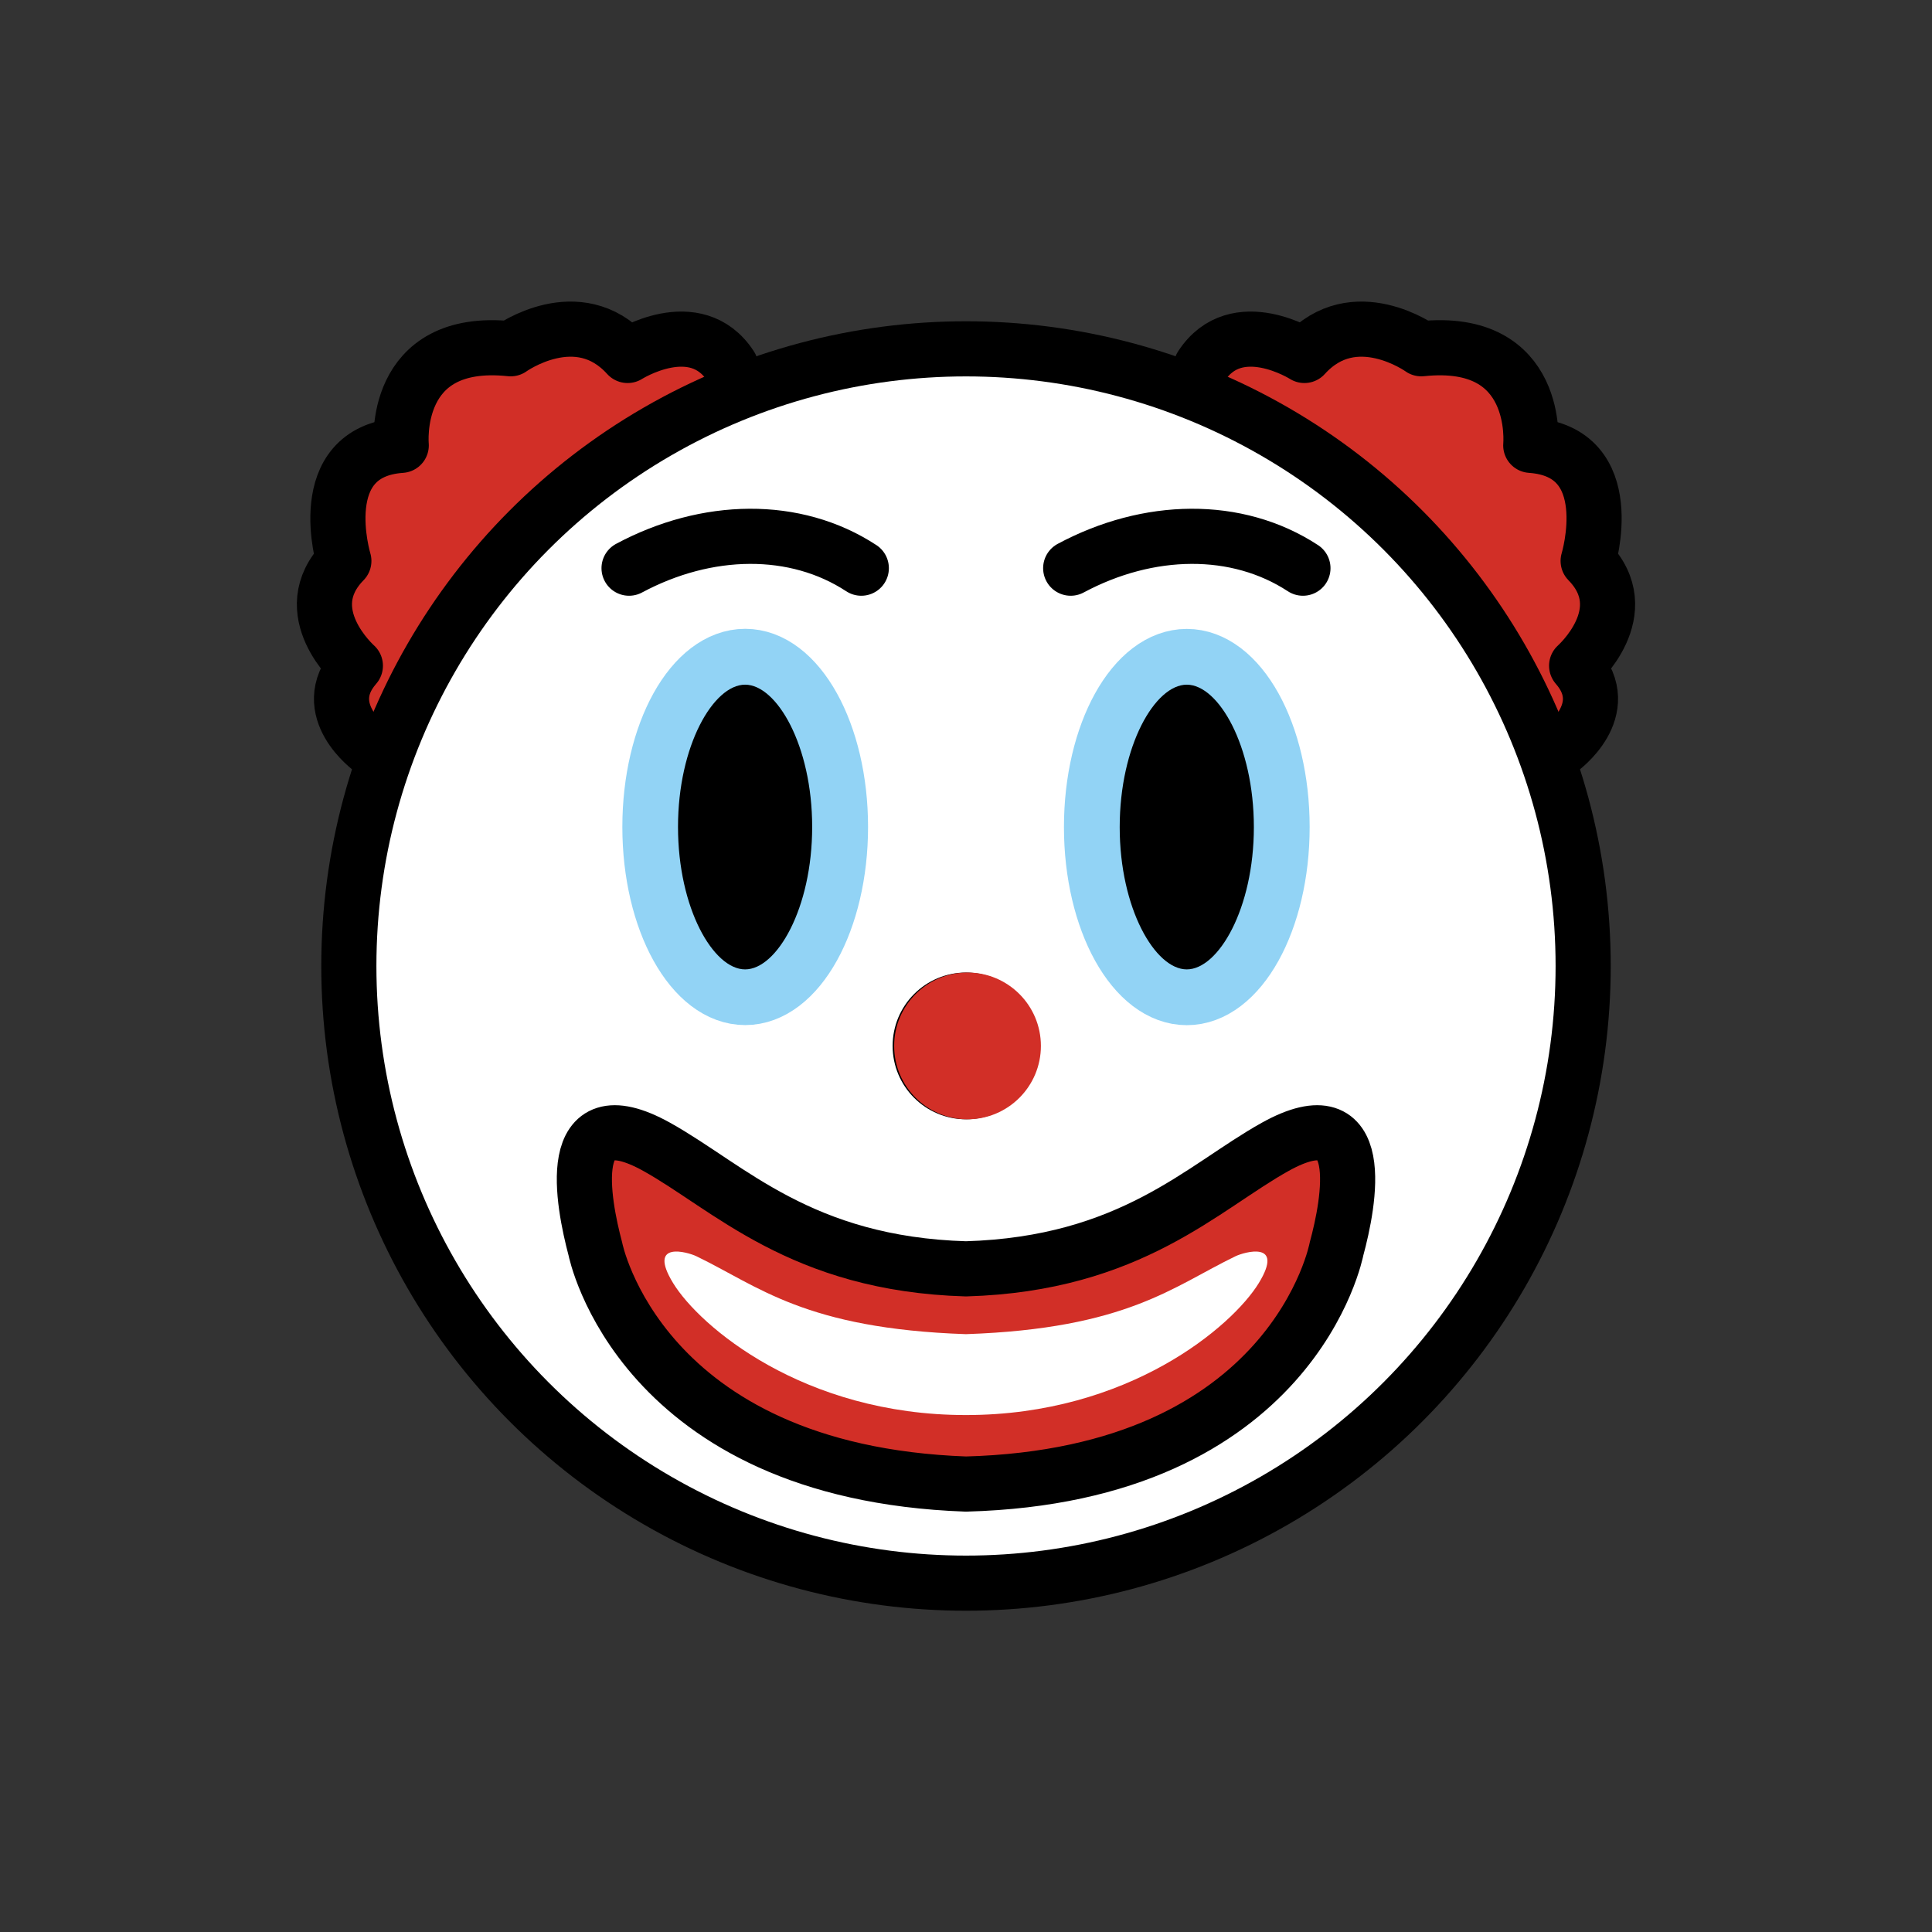 <svg xmlns:xlink="http://www.w3.org/1999/xlink" width="60.9" xmlns="http://www.w3.org/2000/svg" height="60.9" id="screenshot-78e41ac3-ebc2-807c-8003-c43e95307564" viewBox="0 0 60.9 60.9" style="-webkit-print-color-adjust: exact;" fill="none" version="1.1"><rect x="0" y="0" width="60.9" height="60.9" fill="#333333" stroke="none"/><g id="shape-78e41ac3-ebc2-807c-8003-c43e95307564" rx="0" ry="0" style="fill: rgb(0, 0, 0);"><g id="shape-78e41ac3-ebc2-807c-8003-c43e95307566" rx="0" ry="0" style="fill: rgb(0, 0, 0);"><g id="shape-78e41ac3-ebc2-807c-8003-c43e9530756c"><g class="fills" id="fills-78e41ac3-ebc2-807c-8003-c43e9530756c"><path rx="0" ry="0" d="M11.711,23.627C11.711,23.627,9.979,22.385,11.202,20.985C11.202,20.985,9.274,19.282,10.839,17.682C10.839,17.682,9.792,14.237,12.648,14.038C12.648,14.038,12.318,10.593,16.098,10.994C16.098,10.994,18.214,9.470,19.783,11.205C19.783,11.205,21.925,9.845,23.033,11.545" style="fill: rgb(210, 47, 39);"/></g></g><g id="shape-78e41ac3-ebc2-807c-8003-c43e9530756d"><g class="fills" id="fills-78e41ac3-ebc2-807c-8003-c43e9530756d"><path rx="0" ry="0" d="M49.189,23.627C49.189,23.627,50.921,22.385,49.698,20.985C49.698,20.985,51.626,19.282,50.061,17.682C50.061,17.682,51.108,14.237,48.252,14.038C48.252,14.038,48.582,10.593,44.802,10.994C44.802,10.994,42.686,9.470,41.117,11.205C41.117,11.205,38.975,9.845,37.867,11.545" style="fill: rgb(210, 47, 39);"/></g></g><g id="shape-78e41ac3-ebc2-807c-8003-c43e9530756e"><g class="fills" id="fills-78e41ac3-ebc2-807c-8003-c43e9530756e"><ellipse rx="19.454" ry="19.454" cx="30.45" cy="30.45" transform="matrix(1, 0, 0, 1, 0, 0)" style="fill: rgb(255, 255, 255);"/></g></g><g id="shape-78e41ac3-ebc2-807c-8003-c43e9530756f"><g class="fills" id="fills-78e41ac3-ebc2-807c-8003-c43e9530756f"><path rx="0" ry="0" d="M42.128,39.370C42.128,39.370,40.792,46.501,30.447,46.780C20.145,46.408,18.766,39.370,18.766,39.370C18.377,37.907,17.718,34.498,20.695,36.148C22.979,37.417,25.246,39.844,30.447,39.996C35.658,39.844,37.916,37.417,40.200,36.148C43.177,34.498,42.526,37.907,42.128,39.370ZZ" style="fill: rgb(210, 47, 39);"/></g></g><g id="shape-78e41ac3-ebc2-807c-8003-c43e95307570"><g class="fills" id="fills-78e41ac3-ebc2-807c-8003-c43e95307570"><path rx="0" ry="0" d="M30.448,44.605C25.321,44.605,22.049,41.805,21.219,40.447C20.389,39.090,21.685,39.470,21.952,39.599C23.909,40.543,25.370,41.881,30.448,42.055M30.448,44.605C35.576,44.605,38.847,41.805,39.678,40.447C40.508,39.090,39.212,39.470,38.945,39.599C36.988,40.543,35.527,41.881,30.448,42.055" style="fill: rgb(255, 255, 255);"/></g></g></g><g id="shape-78e41ac3-ebc2-807c-8003-c43e95307567" rx="0" ry="0" style="fill: rgb(0, 0, 0);"/><g id="shape-78e41ac3-ebc2-807c-8003-c43e95307568" rx="0" ry="0" style="fill: rgb(0, 0, 0);"/><g id="shape-78e41ac3-ebc2-807c-8003-c43e95307569" rx="0" ry="0" style="fill: rgb(0, 0, 0);"/><g id="shape-78e41ac3-ebc2-807c-8003-c43e9530756a" rx="0" ry="0" style="fill: rgb(0, 0, 0);"><g id="shape-78e41ac3-ebc2-807c-8003-c43e95307571"><g class="fills" id="fills-78e41ac3-ebc2-807c-8003-c43e95307571"><path fill="none" stroke-linecap="round" stroke-linejoin="round" stroke-miterlimit="10" rx="0" ry="0" d="M19.829,17.910C22.281,16.596,25.068,16.546,27.150,17.910" style="fill: none;"/></g><g id="strokes-78e41ac3-ebc2-807c-8003-c43e95307571" class="strokes"><g class="stroke-shape"><path stroke-linecap="round" stroke-linejoin="round" stroke-miterlimit="10" rx="0" ry="0" d="M19.829,17.910C22.281,16.596,25.068,16.546,27.150,17.910" style="fill: none; stroke-width: 1.738; stroke: rgb(0, 0, 0); stroke-opacity: 1;"/></g></g></g><g id="shape-78e41ac3-ebc2-807c-8003-c43e95307572"><g class="fills" id="fills-78e41ac3-ebc2-807c-8003-c43e95307572"><path fill="none" stroke-linecap="round" stroke-linejoin="round" stroke-miterlimit="10" rx="0" ry="0" d="M33.750,17.910C36.202,16.596,38.988,16.546,41.071,17.910" style="fill: none;"/></g><g id="strokes-78e41ac3-ebc2-807c-8003-c43e95307572" class="strokes"><g class="stroke-shape"><path stroke-linecap="round" stroke-linejoin="round" stroke-miterlimit="10" rx="0" ry="0" d="M33.750,17.910C36.202,16.596,38.988,16.546,41.071,17.910" style="fill: none; stroke-width: 1.738; stroke: rgb(0, 0, 0); stroke-opacity: 1;"/></g></g></g><g id="shape-78e41ac3-ebc2-807c-8003-c43e95307573"><g class="fills" id="fills-78e41ac3-ebc2-807c-8003-c43e95307573"><path fill="none" stroke-linecap="round" stroke-linejoin="round" stroke-miterlimit="10" rx="0" ry="0" d="M42.129,39.370C42.129,39.370,40.793,46.501,30.448,46.780C20.146,46.408,18.767,39.370,18.767,39.370C18.378,37.907,17.718,34.498,20.696,36.148C22.979,37.417,25.246,39.844,30.448,39.996C35.658,39.844,37.917,37.417,40.201,36.148C43.178,34.498,42.527,37.907,42.129,39.370ZZ" style="fill: none;"/></g><g id="strokes-78e41ac3-ebc2-807c-8003-c43e95307573" class="strokes"><g class="stroke-shape"><path stroke-linecap="round" stroke-linejoin="round" stroke-miterlimit="10" rx="0" ry="0" d="M42.129,39.370C42.129,39.370,40.793,46.501,30.448,46.780C20.146,46.408,18.767,39.370,18.767,39.370C18.378,37.907,17.718,34.498,20.696,36.148C22.979,37.417,25.246,39.844,30.448,39.996C35.658,39.844,37.917,37.417,40.201,36.148C43.178,34.498,42.527,37.907,42.129,39.370ZZ" style="fill: none; stroke-width: 1.738; stroke: rgb(0, 0, 0); stroke-opacity: 1;"/></g></g></g><g id="shape-78e41ac3-ebc2-807c-8003-c43e95307574"><g class="fills" id="fills-78e41ac3-ebc2-807c-8003-c43e95307574"><path fill="none" stroke-linecap="round" stroke-linejoin="round" stroke-miterlimit="10" rx="0" ry="0" d="M11.711,23.627C11.711,23.627,9.979,22.385,11.202,20.985C11.202,20.985,9.274,19.282,10.839,17.682C10.839,17.682,9.792,14.237,12.648,14.038C12.648,14.038,12.318,10.593,16.098,10.994C16.098,10.994,18.214,9.470,19.783,11.205C19.783,11.205,21.925,9.845,23.033,11.545" style="fill: none;"/></g><g id="strokes-78e41ac3-ebc2-807c-8003-c43e95307574" class="strokes"><g class="stroke-shape"><path stroke-linecap="round" stroke-linejoin="round" stroke-miterlimit="10" rx="0" ry="0" d="M11.711,23.627C11.711,23.627,9.979,22.385,11.202,20.985C11.202,20.985,9.274,19.282,10.839,17.682C10.839,17.682,9.792,14.237,12.648,14.038C12.648,14.038,12.318,10.593,16.098,10.994C16.098,10.994,18.214,9.470,19.783,11.205C19.783,11.205,21.925,9.845,23.033,11.545" style="fill: none; stroke-width: 1.738; stroke: rgb(0, 0, 0); stroke-opacity: 1;"/></g></g></g><g id="shape-78e41ac3-ebc2-807c-8003-c43e95307575"><g class="fills" id="fills-78e41ac3-ebc2-807c-8003-c43e95307575"><ellipse cy="30.45" stroke-linejoin="round" transform="matrix(1, 0, 0, 1, 0, 0)" stroke-miterlimit="10" style="fill: none;" ry="19.454" fill="none" stroke-linecap="round" rx="19.454" cx="30.45"/></g><g id="strokes-78e41ac3-ebc2-807c-8003-c43e95307575" class="strokes"><g class="stroke-shape"><ellipse cy="30.45" stroke-linejoin="round" transform="matrix(1, 0, 0, 1, 0, 0)" stroke-miterlimit="10" style="fill: none; stroke-width: 1.738; stroke: rgb(0, 0, 0); stroke-opacity: 1;" ry="19.454" stroke-linecap="round" rx="19.454" cx="30.45"/></g></g></g><g id="shape-78e41ac3-ebc2-807c-8003-c43e95307576"><g class="fills" id="fills-78e41ac3-ebc2-807c-8003-c43e95307576"><path fill="none" stroke-linecap="round" stroke-linejoin="round" stroke-miterlimit="10" rx="0" ry="0" d="M49.189,23.627C49.189,23.627,50.921,22.385,49.698,20.985C49.698,20.985,51.626,19.282,50.061,17.682C50.061,17.682,51.108,14.237,48.252,14.038C48.252,14.038,48.582,10.593,44.802,10.994C44.802,10.994,42.686,9.470,41.117,11.205C41.117,11.205,38.975,9.845,37.867,11.545" style="fill: none;"/></g><g id="strokes-78e41ac3-ebc2-807c-8003-c43e95307576" class="strokes"><g class="stroke-shape"><path stroke-linecap="round" stroke-linejoin="round" stroke-miterlimit="10" rx="0" ry="0" d="M49.189,23.627C49.189,23.627,50.921,22.385,49.698,20.985C49.698,20.985,51.626,19.282,50.061,17.682C50.061,17.682,51.108,14.237,48.252,14.038C48.252,14.038,48.582,10.593,44.802,10.994C44.802,10.994,42.686,9.470,41.117,11.205C41.117,11.205,38.975,9.845,37.867,11.545" style="fill: none; stroke-width: 1.738; stroke: rgb(0, 0, 0); stroke-opacity: 1;"/></g></g></g><g id="shape-78e41ac3-ebc2-807c-8003-c43e95307577"><g class="fills" id="fills-78e41ac3-ebc2-807c-8003-c43e95307577"><ellipse fill="none" stroke-miterlimit="10" rx="2.96" ry="5.333" cx="23.49" cy="26.067" transform="matrix(1, 0, 0, 1, 0, 0)" style="fill: none;"/></g><g id="strokes-78e41ac3-ebc2-807c-8003-c43e95307577" class="strokes"><g class="stroke-shape"><ellipse stroke-miterlimit="10" rx="2.96" ry="5.333" cx="23.49" cy="26.067" transform="matrix(1, 0, 0, 1, 0, 0)" style="fill: none; stroke-width: 1.738; stroke: rgb(0, 0, 0); stroke-opacity: 1;"/></g></g></g><g id="shape-78e41ac3-ebc2-807c-8003-c43e95307578"><g class="fills" id="fills-78e41ac3-ebc2-807c-8003-c43e95307578"><ellipse fill="none" stroke-miterlimit="10" rx="2.96" ry="5.333" cx="37.41" cy="26.07" transform="matrix(1, 0, 0, 1, 0, 0)" style="fill: none;"/></g><g id="strokes-78e41ac3-ebc2-807c-8003-c43e95307578" class="strokes"><g class="stroke-shape"><ellipse stroke-miterlimit="10" rx="2.96" ry="5.333" cx="37.41" cy="26.07" transform="matrix(1, 0, 0, 1, 0, 0)" style="fill: none; stroke-width: 1.738; stroke: rgb(0, 0, 0); stroke-opacity: 1;"/></g></g></g><g id="shape-78e41ac3-ebc2-807c-8003-c43e95307579"><g class="fills" id="fills-78e41ac3-ebc2-807c-8003-c43e95307579"><ellipse rx="2.313" ry="2.313" cx="30.45" cy="32.969" transform="matrix(1, 0, 0, 1, 0, 0)"/></g></g></g><g id="shape-78e41ac3-ebc2-807c-8003-c43e9530756b" rx="0" ry="0" style="fill: rgb(0, 0, 0);"><g id="shape-78e41ac3-ebc2-807c-8003-c43e9530757a"><g class="fills" id="fills-78e41ac3-ebc2-807c-8003-c43e9530757a"><ellipse fill="none" stroke-miterlimit="10" rx="2.96" ry="5.333" cx="23.49" cy="26.067" transform="matrix(1, 0, 0, 1, 0, 0)" style="fill: none;"/></g><g id="strokes-78e41ac3-ebc2-807c-8003-c43e9530757a" class="strokes"><g class="stroke-shape"><ellipse stroke-miterlimit="10" rx="2.96" ry="5.333" cx="23.49" cy="26.067" transform="matrix(1, 0, 0, 1, 0, 0)" style="fill: none; stroke-width: 1.825; stroke: rgb(146, 211, 245); stroke-opacity: 1;"/></g></g></g><g id="shape-78e41ac3-ebc2-807c-8003-c43e9530757b"><g class="fills" id="fills-78e41ac3-ebc2-807c-8003-c43e9530757b"><ellipse fill="none" stroke-miterlimit="10" rx="2.96" ry="5.333" cx="37.41" cy="26.07" transform="matrix(1, 0, 0, 1, 0, 0)" style="fill: none;"/></g><g id="strokes-78e41ac3-ebc2-807c-8003-c43e9530757b" class="strokes"><g class="stroke-shape"><ellipse stroke-miterlimit="10" rx="2.96" ry="5.333" cx="37.41" cy="26.07" transform="matrix(1, 0, 0, 1, 0, 0)" style="fill: none; stroke-width: 1.825; stroke: rgb(146, 211, 245); stroke-opacity: 1;"/></g></g></g><g id="shape-78e41ac3-ebc2-807c-8003-c43e9530757c"><g class="fills" id="fills-78e41ac3-ebc2-807c-8003-c43e9530757c"><path rx="0" ry="0" d="M25.601,26.065C25.601,28.637,24.485,30.557,23.487,30.557C22.489,30.557,21.372,28.637,21.372,26.065C21.372,23.502,22.489,21.582,23.487,21.582C24.485,21.582,25.601,23.502,25.601,26.065ZZ"/></g></g><g id="shape-78e41ac3-ebc2-807c-8003-c43e9530757d"><g class="fills" id="fills-78e41ac3-ebc2-807c-8003-c43e9530757d"><path rx="0" ry="0" d="M39.524,26.074C39.524,28.637,38.407,30.557,37.409,30.557C36.411,30.557,35.295,28.637,35.295,26.074C35.295,23.502,36.411,21.582,37.409,21.582C38.407,21.582,39.524,23.502,39.524,26.074ZZ"/></g></g><g id="shape-78e41ac3-ebc2-807c-8003-c43e9530757e"><g class="fills" id="fills-78e41ac3-ebc2-807c-8003-c43e9530757e"><ellipse rx="2.313" ry="2.313" cx="30.498" cy="32.969" transform="matrix(1, 0, 0, 1, 0, 0)" style="fill: rgb(210, 47, 39);"/></g></g></g></g></svg>
